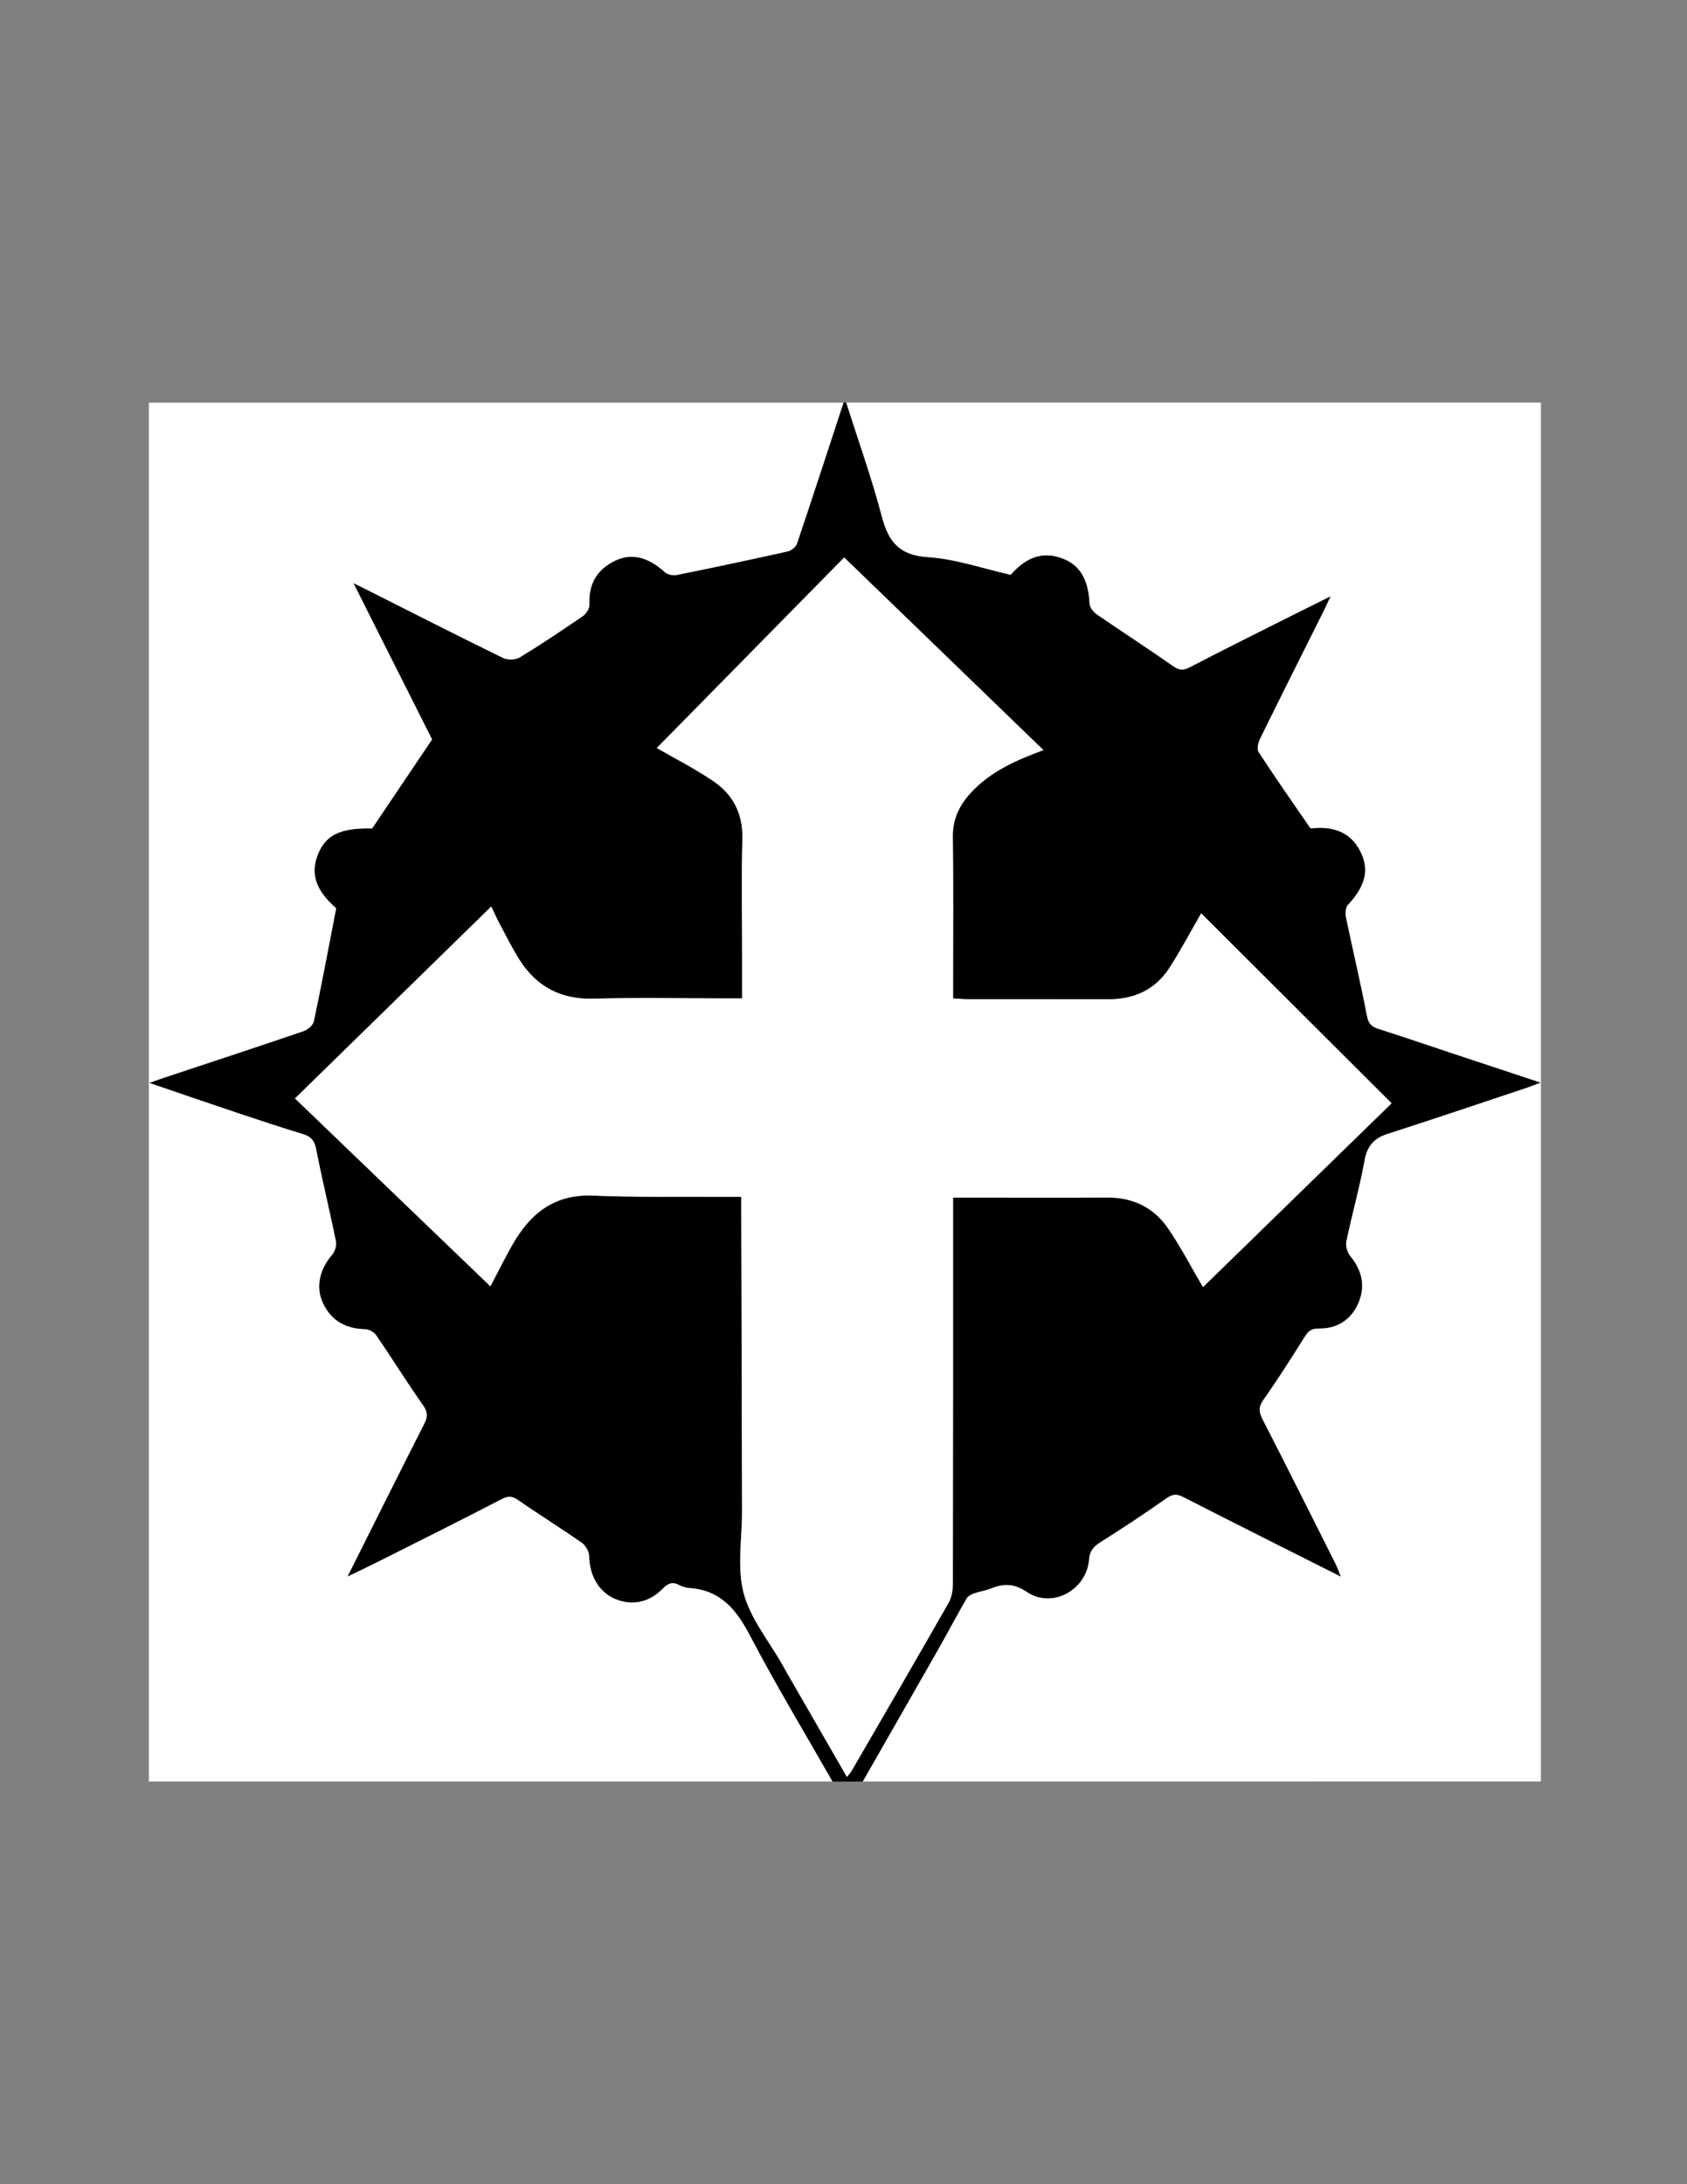 <?xml version="1.0" encoding="utf-8"?>
<!-- Generator: Adobe Illustrator 24.3.0, SVG Export Plug-In . SVG Version: 6.00 Build 0)  -->
<svg version="1.1" id="Layer_1" xmlns="http://www.w3.org/2000/svg" xmlns:xlink="http://www.w3.org/1999/xlink" x="0px" y="0px"
	 viewBox="0 0 612 792" style="enable-background:new 0 0 612 792;" xml:space="preserve">
<rect x="0" y="0" width="612" height="792" fill="#808080" stroke="none"/>
<style type="text/css">
	.st0{fill:#FFFFFF;}
</style>
<g>
	<path d="M306,146c0.33,0,0.67,0,1,0c4.37,13.76,9.25,27.38,12.92,41.32c2.42,9.18,6.3,14.04,16.67,14.71
		c10.11,0.66,20.04,4.16,30.05,6.41c5.72-6.54,11.72-8.51,18.51-6.04c6.66,2.42,9.68,7.62,10.14,16.61c0.07,1.37,1.53,3.05,2.8,3.92
		c9.04,6.23,18.28,12.16,27.25,18.47c2.24,1.58,3.77,1.87,6.19,0.61c10.17-5.31,20.45-10.43,30.7-15.59
		c6.43-3.24,12.89-6.42,20.51-10.21c-1.31,2.76-1.97,4.23-2.69,5.68c-7.65,15.32-15.35,30.61-22.91,45.98
		c-0.69,1.41-1.24,3.79-0.54,4.86c6.08,9.29,12.45,18.39,18.83,27.68c8.74-1.04,14.81,1.72,18.14,8.45
		c3.28,6.62,1.74,12.52-4.59,19.3c-0.89,0.95-0.96,3.18-0.65,4.67c2.47,11.87,5.3,23.67,7.58,35.58c0.54,2.8,1.65,3.87,4.09,4.65
		c9.03,2.89,18.01,5.96,27.01,8.95c10.28,3.41,20.57,6.81,31.92,10.57c-2.53,0.94-3.89,1.49-5.28,1.96
		c-16.73,5.57-33.44,11.23-50.23,16.62c-5.03,1.61-7.45,4.42-8.41,9.74c-1.77,9.8-4.52,19.42-6.56,29.18
		c-0.34,1.65,0.29,4.05,1.37,5.35c4.37,5.26,5.62,11.02,2.92,17.2c-2.64,6.03-7.76,9.22-14.28,9.12c-2.93-0.05-3.96,1.13-5.28,3.23
		c-4.78,7.6-9.59,15.19-14.77,22.51c-1.83,2.59-1.81,4.38-0.43,7.06c8.95,17.45,17.73,35,26.54,52.53c0.6,1.19,1.02,2.46,1.92,4.66
		c-19.81-9.97-38.56-19.35-57.22-28.89c-2.44-1.25-3.94-1.04-6.18,0.54c-7.74,5.47-15.66,10.69-23.67,15.75
		c-2.54,1.61-3.99,3.03-4.28,6.41c-0.95,11.12-13.41,17.87-22.55,11.75c-4.75-3.18-8.5-3.12-13.14-1.25c-2,0.8-4.19,1.09-6.22,1.82
		c-0.97,0.35-2.09,1.01-2.57,1.86c-3.46,6.04-6.72,12.2-10.16,18.25c-9.12,16.03-18.3,32.03-27.45,48.04c-3.67,0-7.33,0-11,0
		c-10.04-17.62-20.53-35.01-29.95-52.96c-4.95-9.43-10.69-16.45-21.95-17.21c-1.3-0.09-2.66-0.51-3.81-1.12
		c-2.54-1.35-4.13-0.44-6.01,1.48c-4.95,5.04-11.37,6.16-17.4,3.47c-5.77-2.58-9.06-8.52-9.14-15.37c-0.02-1.67-1.3-3.89-2.69-4.87
		c-7.49-5.25-15.28-10.07-22.79-15.29c-2.17-1.51-3.63-1.9-6.16-0.59c-14.47,7.51-29.08,14.78-43.65,22.11
		c-3.83,1.92-7.7,3.75-12.4,6.04c9.65-19.26,18.7-37.41,27.88-55.49c1.27-2.51,1.29-4.18-0.47-6.66
		c-5.85-8.28-11.19-16.92-16.92-25.29c-0.8-1.17-2.66-2.25-4.05-2.28c-6.99-0.15-12.24-2.97-15.28-9.33
		c-2.78-5.82-1.32-12.38,3.23-17.61c1.03-1.19,1.73-3.39,1.43-4.89c-2.28-11.23-5.03-22.37-7.22-33.62
		c-0.61-3.14-2.01-4.46-4.83-5.32c-7.8-2.39-15.55-4.92-23.28-7.51c-10.51-3.52-20.99-7.14-32.41-11.03
		c2.44-0.86,3.84-1.37,5.25-1.84c16.9-5.61,33.83-11.16,50.68-16.91c1.53-0.52,3.49-2.14,3.79-3.56c2.85-13.47,5.38-27,8.1-41.01
		c-7.19-6.33-9.4-12.17-6.77-19.15c2.81-7.47,8.25-10.06,19.81-9.79c7.35-10.91,14.49-21.51,21.75-32.29
		c-9.21-18.29-18.57-36.9-28.53-56.67c2.4,1.18,3.55,1.73,4.68,2.3c16.5,8.31,32.97,16.69,49.57,24.81
		c1.65,0.81,4.53,0.76,6.07-0.17c7.81-4.75,15.43-9.84,22.96-15.03c1.21-0.83,2.4-2.8,2.33-4.19c-0.35-7.34,2.69-12.6,9.16-15.77
		c6.15-3,12.09-1.43,18.18,4.04c0.97,0.87,2.91,1.34,4.21,1.08c13.51-2.72,27-5.58,40.45-8.59c1.27-0.28,2.89-1.6,3.3-2.79
		C294.85,180.12,300.4,163.05,306,146z M378.53,271.99c-24.26-23.44-48.13-46.51-72.28-69.85c-23.02,23.4-45.75,46.5-67.99,69.09
		c6.39,3.7,13.78,7.44,20.57,12.05c7.14,4.86,10.71,11.81,10.48,20.87c-0.37,14.15-0.1,28.32-0.1,42.49c0,4.95,0,9.91,0,15.37
		c-2.31,0-4.1,0-5.89,0c-16,0-32-0.34-47.99,0.11c-11.85,0.33-20.64-4.3-26.85-14.06c-2.75-4.33-5.02-8.97-7.45-13.51
		c-0.97-1.8-1.77-3.69-2.8-5.86c-24.1,23.55-47.61,46.54-71.22,69.61c23.92,22.98,47.38,45.53,70.89,68.12
		c3.27-6.11,5.95-11.83,9.25-17.16c6.37-10.29,15.04-16.29,27.96-15.74c15.63,0.67,31.31,0.34,46.97,0.44c2.12,0.01,4.23,0,6.83,0
		c0,1.99,0,3.44,0,4.9c0.09,36.32,0.19,72.64,0.28,108.96c0.03,10-1.87,20.5,0.59,29.85c2.46,9.32,9.27,17.5,14.18,26.18
		c0.41,0.72,0.79,1.46,1.21,2.18c7.29,12.66,14.58,25.31,22.07,38.3c0.77-1,1.33-1.58,1.73-2.25
		c11.76-20.29,23.56-40.56,35.17-60.94c1.15-2.01,1.54-4.71,1.54-7.09c0.09-44.49,0.06-88.98,0.06-133.47c0-1.94,0-3.88,0-6.32
		c2.45,0,4.24,0,6.03,0c16.66,0,33.33,0.08,49.99-0.03c9.42-0.06,16.93,3.73,22.11,11.34c4.52,6.65,8.25,13.83,12.54,21.13
		c22.7-22.11,45.75-44.57,68.42-66.65c-23.52-23.45-46.58-46.45-69.08-68.89c-3.6,6.22-7.29,13.27-11.6,19.91
		c-5.11,7.86-12.76,11.3-22.12,11.26c-17-0.07-33.99-0.01-50.99-0.03c-1.61,0-3.22-0.17-5.29-0.28c0-2.13,0-3.92,0-5.71
		c0-17.66,0.15-35.33-0.08-52.99c-0.08-6.51,2.47-11.53,6.71-16.07C359.37,279.78,368.4,275.73,378.53,271.99z"/>
	<path class="st0" d="M313,646c9.16-16.01,18.33-32.01,27.45-48.04c3.44-6.05,6.69-12.21,10.16-18.25c0.49-0.85,1.6-1.51,2.57-1.86
		c2.03-0.74,4.23-1.02,6.22-1.82c4.64-1.87,8.39-1.93,13.14,1.25c9.13,6.12,21.6-0.63,22.55-11.75c0.29-3.38,1.74-4.8,4.28-6.41
		c8.01-5.07,15.93-10.28,23.67-15.75c2.24-1.58,3.74-1.79,6.18-0.54c18.66,9.54,37.41,18.91,57.22,28.89
		c-0.9-2.2-1.33-3.48-1.92-4.66c-8.81-17.53-17.58-35.08-26.54-52.53c-1.38-2.69-1.41-4.47,0.43-7.06
		c5.18-7.32,9.99-14.92,14.77-22.51c1.32-2.1,2.35-3.28,5.28-3.23c6.51,0.1,11.64-3.08,14.28-9.12c2.7-6.18,1.45-11.94-2.92-17.2
		c-1.08-1.31-1.72-3.71-1.37-5.35c2.04-9.76,4.79-19.38,6.56-29.18c0.96-5.32,3.39-8.13,8.41-9.74
		c16.79-5.38,33.5-11.05,50.23-16.62c1.39-0.46,2.75-1.02,5.28-1.96c-11.35-3.76-21.63-7.15-31.92-10.57
		c-9-2.99-17.98-6.06-27.01-8.95c-2.44-0.78-3.55-1.85-4.09-4.65c-2.29-11.9-5.11-23.7-7.58-35.58c-0.31-1.48-0.24-3.71,0.65-4.67
		c6.33-6.78,7.87-12.67,4.59-19.3c-3.33-6.72-9.39-9.48-18.14-8.45c-6.38-9.29-12.75-18.38-18.83-27.68
		c-0.7-1.07-0.15-3.44,0.54-4.86c7.55-15.37,15.25-30.66,22.91-45.98c0.72-1.44,1.38-2.91,2.69-5.68
		c-7.62,3.79-14.08,6.97-20.51,10.21c-10.25,5.16-20.53,10.28-30.7,15.59c-2.42,1.26-3.95,0.97-6.19-0.61
		c-8.97-6.32-18.21-12.25-27.25-18.47c-1.27-0.88-2.73-2.55-2.8-3.92c-0.47-8.98-3.49-14.19-10.14-16.61
		c-6.78-2.46-12.78-0.5-18.51,6.04c-10.01-2.25-19.94-5.75-30.05-6.41c-10.37-0.68-14.25-5.53-16.67-14.71
		c-3.68-13.94-8.56-27.56-12.92-41.32c84,0,168,0,252,0c0,166.67,0,333.33,0,500C477,646,395,646,313,646z"/>
	<path class="st0" d="M306,146c-5.6,17.05-11.15,34.12-16.88,51.13c-0.4,1.19-2.02,2.51-3.3,2.79c-13.45,3-26.94,5.86-40.45,8.59
		c-1.3,0.26-3.24-0.2-4.21-1.08c-6.1-5.48-12.03-7.05-18.18-4.04c-6.47,3.16-9.51,8.42-9.16,15.77c0.07,1.39-1.12,3.36-2.33,4.19
		c-7.53,5.19-15.15,10.28-22.96,15.03c-1.53,0.93-4.42,0.97-6.07,0.17c-16.6-8.12-33.06-16.5-49.57-24.81
		c-1.14-0.57-2.28-1.12-4.68-2.3c9.96,19.78,19.32,38.38,28.53,56.67c-7.26,10.78-14.4,21.38-21.75,32.29
		c-11.56-0.27-17,2.32-19.81,9.79c-2.63,6.98-0.41,12.82,6.77,19.15c-2.72,14.01-5.25,27.54-8.1,41.01
		c-0.3,1.42-2.26,3.04-3.79,3.56c-16.85,5.75-33.78,11.3-50.68,16.91c-1.41,0.47-2.81,0.98-5.25,1.84
		c11.41,3.89,21.89,7.51,32.41,11.03c7.73,2.59,15.48,5.13,23.28,7.51c2.81,0.86,4.21,2.18,4.83,5.32
		c2.19,11.25,4.94,22.39,7.22,33.62c0.3,1.5-0.4,3.7-1.43,4.89c-4.55,5.23-6.01,11.79-3.23,17.61c3.04,6.35,8.28,9.17,15.28,9.33
		c1.39,0.03,3.25,1.11,4.05,2.28c5.73,8.37,11.07,17.01,16.92,25.29c1.75,2.48,1.74,4.15,0.47,6.66
		c-9.18,18.08-18.23,36.23-27.88,55.49c4.7-2.28,8.57-4.11,12.4-6.04c14.57-7.32,29.17-14.59,43.65-22.11
		c2.52-1.31,3.98-0.92,6.16,0.59c7.51,5.23,15.3,10.05,22.79,15.29c1.4,0.98,2.67,3.21,2.69,4.87c0.08,6.86,3.37,12.8,9.14,15.37
		c6.03,2.7,12.45,1.57,17.4-3.47c1.89-1.92,3.47-2.83,6.01-1.48c1.15,0.61,2.52,1.04,3.81,1.12c11.27,0.76,17.01,7.78,21.95,17.21
		c9.41,17.95,19.9,35.34,29.95,52.96c-82.67,0-165.33,0-248,0c0-166.67,0-333.33,0-500C138,146,222,146,306,146z"/>
	<path class="st0" d="M378.53,271.99c-10.14,3.74-19.16,7.79-26.15,15.27c-4.24,4.53-6.79,9.56-6.71,16.07
		c0.23,17.66,0.08,35.32,0.08,52.99c0,1.79,0,3.58,0,5.71c2.07,0.12,3.68,0.28,5.29,0.28c17,0.02,33.99-0.04,50.99,0.03
		c9.36,0.04,17.01-3.4,22.12-11.26c4.31-6.64,8-13.68,11.6-19.91c22.5,22.44,45.56,45.43,69.08,68.89
		c-22.67,22.08-45.72,44.54-68.42,66.65c-4.29-7.3-8.02-14.48-12.54-21.13c-5.18-7.62-12.68-11.41-22.11-11.34
		c-16.66,0.11-33.33,0.03-49.99,0.03c-1.79,0-3.59,0-6.03,0c0,2.44,0,4.38,0,6.32c0,44.49,0.02,88.98-0.06,133.47
		c0,2.38-0.39,5.07-1.54,7.09c-11.61,20.38-23.41,40.65-35.17,60.94c-0.39,0.67-0.95,1.25-1.73,2.25
		c-7.48-12.99-14.78-25.64-22.07-38.3c-0.41-0.72-0.8-1.46-1.21-2.18c-4.9-8.68-11.72-16.86-14.18-26.18
		c-2.46-9.35-0.57-19.85-0.59-29.85c-0.09-36.32-0.19-72.64-0.28-108.96c0-1.45,0-2.91,0-4.9c-2.6,0-4.72,0.01-6.83,0
		c-15.66-0.1-31.33,0.23-46.97-0.44c-12.92-0.55-21.59,5.44-27.96,15.74c-3.3,5.34-5.99,11.05-9.25,17.16
		c-23.51-22.59-46.97-45.13-70.89-68.12c23.61-23.07,47.12-46.06,71.22-69.61c1.03,2.17,1.83,4.06,2.8,5.86
		c2.43,4.53,4.69,9.18,7.45,13.51c6.21,9.76,15,14.39,26.85,14.06c15.98-0.45,31.99-0.11,47.99-0.11c1.79,0,3.57,0,5.89,0
		c0-5.47,0-10.42,0-15.37c0-14.16-0.27-28.33,0.1-42.49c0.24-9.06-3.33-16.01-10.48-20.87c-6.79-4.62-14.17-8.35-20.57-12.05
		c22.23-22.6,44.96-45.7,67.99-69.09C330.4,225.47,354.28,248.55,378.53,271.99z"/>
</g>
</svg>
